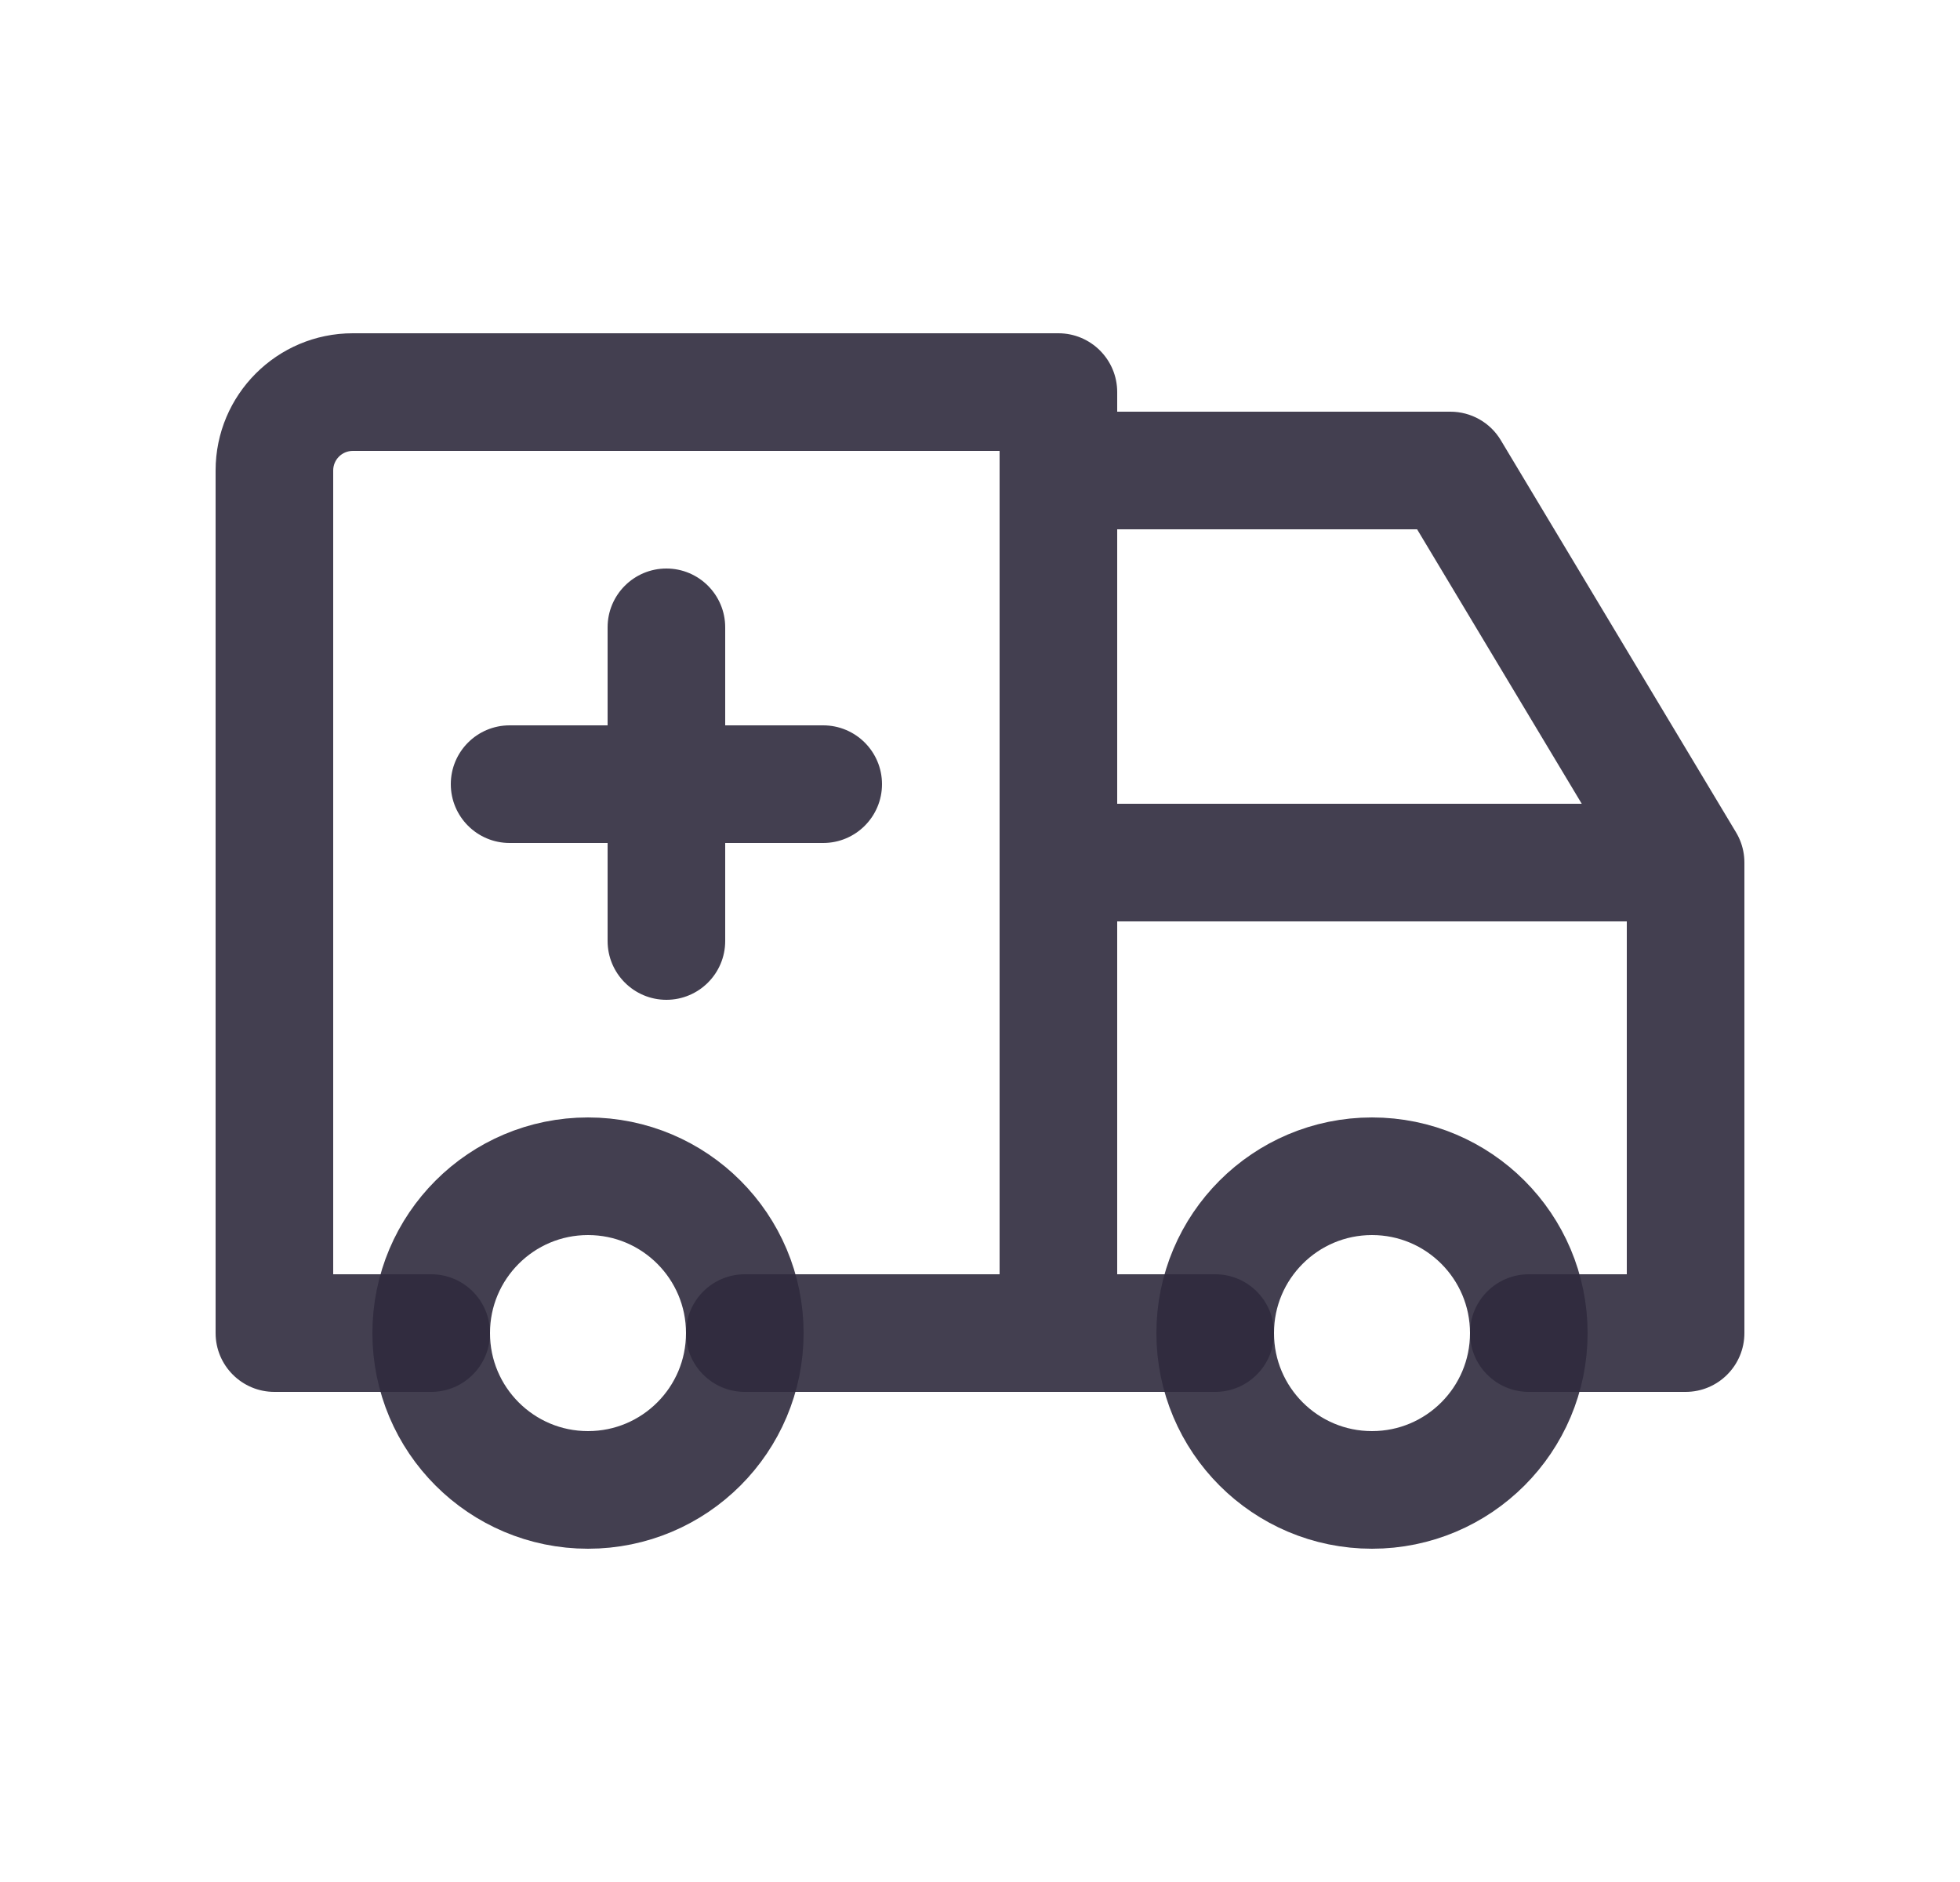 <svg width="25" height="24" viewBox="0 0 25 24" fill="none" xmlns="http://www.w3.org/2000/svg">
<circle cx="7.5" cy="17" r="2" stroke="#2F2B3D" stroke-opacity="0.9" stroke-width="1.5" stroke-linecap="round" stroke-linejoin="round"/>
<circle cx="17.5" cy="17" r="2" stroke="#2F2B3D" stroke-opacity="0.9" stroke-width="1.5" stroke-linecap="round" stroke-linejoin="round"/>
<path d="M5.5 17.75C5.914 17.75 6.25 17.414 6.25 17C6.25 16.586 5.914 16.25 5.5 16.25V17.75ZM3.5 17H2.75C2.75 17.414 3.086 17.75 3.5 17.75V17ZM13.5 5H14.25C14.25 4.586 13.914 4.25 13.5 4.25V5ZM12.75 17C12.75 17.414 13.086 17.75 13.5 17.75C13.914 17.75 14.25 17.414 14.25 17H12.75ZM9.5 16.25C9.086 16.25 8.75 16.586 8.75 17C8.75 17.414 9.086 17.75 9.5 17.75V16.25ZM15.5 17.75C15.914 17.75 16.25 17.414 16.25 17C16.25 16.586 15.914 16.25 15.5 16.25V17.75ZM19.5 16.25C19.086 16.25 18.75 16.586 18.75 17C18.75 17.414 19.086 17.75 19.5 17.75V16.25ZM21.5 17V17.75C21.914 17.75 22.25 17.414 22.25 17H21.5ZM21.5 11H22.25C22.25 10.586 21.914 10.25 21.5 10.25V11ZM13.5 10.25C13.086 10.25 12.75 10.586 12.75 11C12.75 11.414 13.086 11.75 13.5 11.75V10.25ZM13.5 5.25C13.086 5.25 12.75 5.586 12.75 6C12.75 6.414 13.086 6.75 13.5 6.75V5.25ZM18.5 6L19.143 5.614C19.008 5.388 18.763 5.25 18.5 5.25V6ZM20.857 11.386C21.07 11.741 21.531 11.856 21.886 11.643C22.241 11.43 22.356 10.969 22.143 10.614L20.857 11.386ZM5.5 16.25H3.5V17.75H5.5V16.25ZM4.25 17V6H2.75V17H4.25ZM4.25 6C4.25 5.862 4.362 5.75 4.5 5.75V4.25C3.534 4.25 2.75 5.034 2.75 6H4.25ZM4.5 5.75H13.5V4.25H4.5V5.75ZM12.75 5V17H14.25V5H12.75ZM9.5 17.75H15.5V16.25H9.5V17.75ZM19.5 17.75H21.5V16.25H19.5V17.75ZM22.25 17V11H20.75V17H22.25ZM21.5 10.25H13.5V11.75H21.5V10.25ZM13.5 6.75H18.5V5.25H13.5V6.75ZM17.857 6.386L20.857 11.386L22.143 10.614L19.143 5.614L17.857 6.386Z" fill="#2F2B3D" fill-opacity="0.9"/>
<path d="M6.5 9.25C6.086 9.25 5.75 9.586 5.75 10C5.75 10.414 6.086 10.75 6.5 10.75V9.25ZM10.5 10.75C10.914 10.75 11.25 10.414 11.25 10C11.25 9.586 10.914 9.25 10.5 9.25V10.75ZM9.25 8C9.25 7.586 8.914 7.25 8.5 7.25C8.086 7.25 7.75 7.586 7.75 8H9.25ZM7.75 12C7.75 12.414 8.086 12.75 8.5 12.75C8.914 12.75 9.25 12.414 9.25 12H7.75ZM6.5 10.75H10.5V9.25H6.5V10.75ZM7.75 8V12H9.25V8H7.75Z" fill="#2F2B3D" fill-opacity="0.9"/>
</svg>
